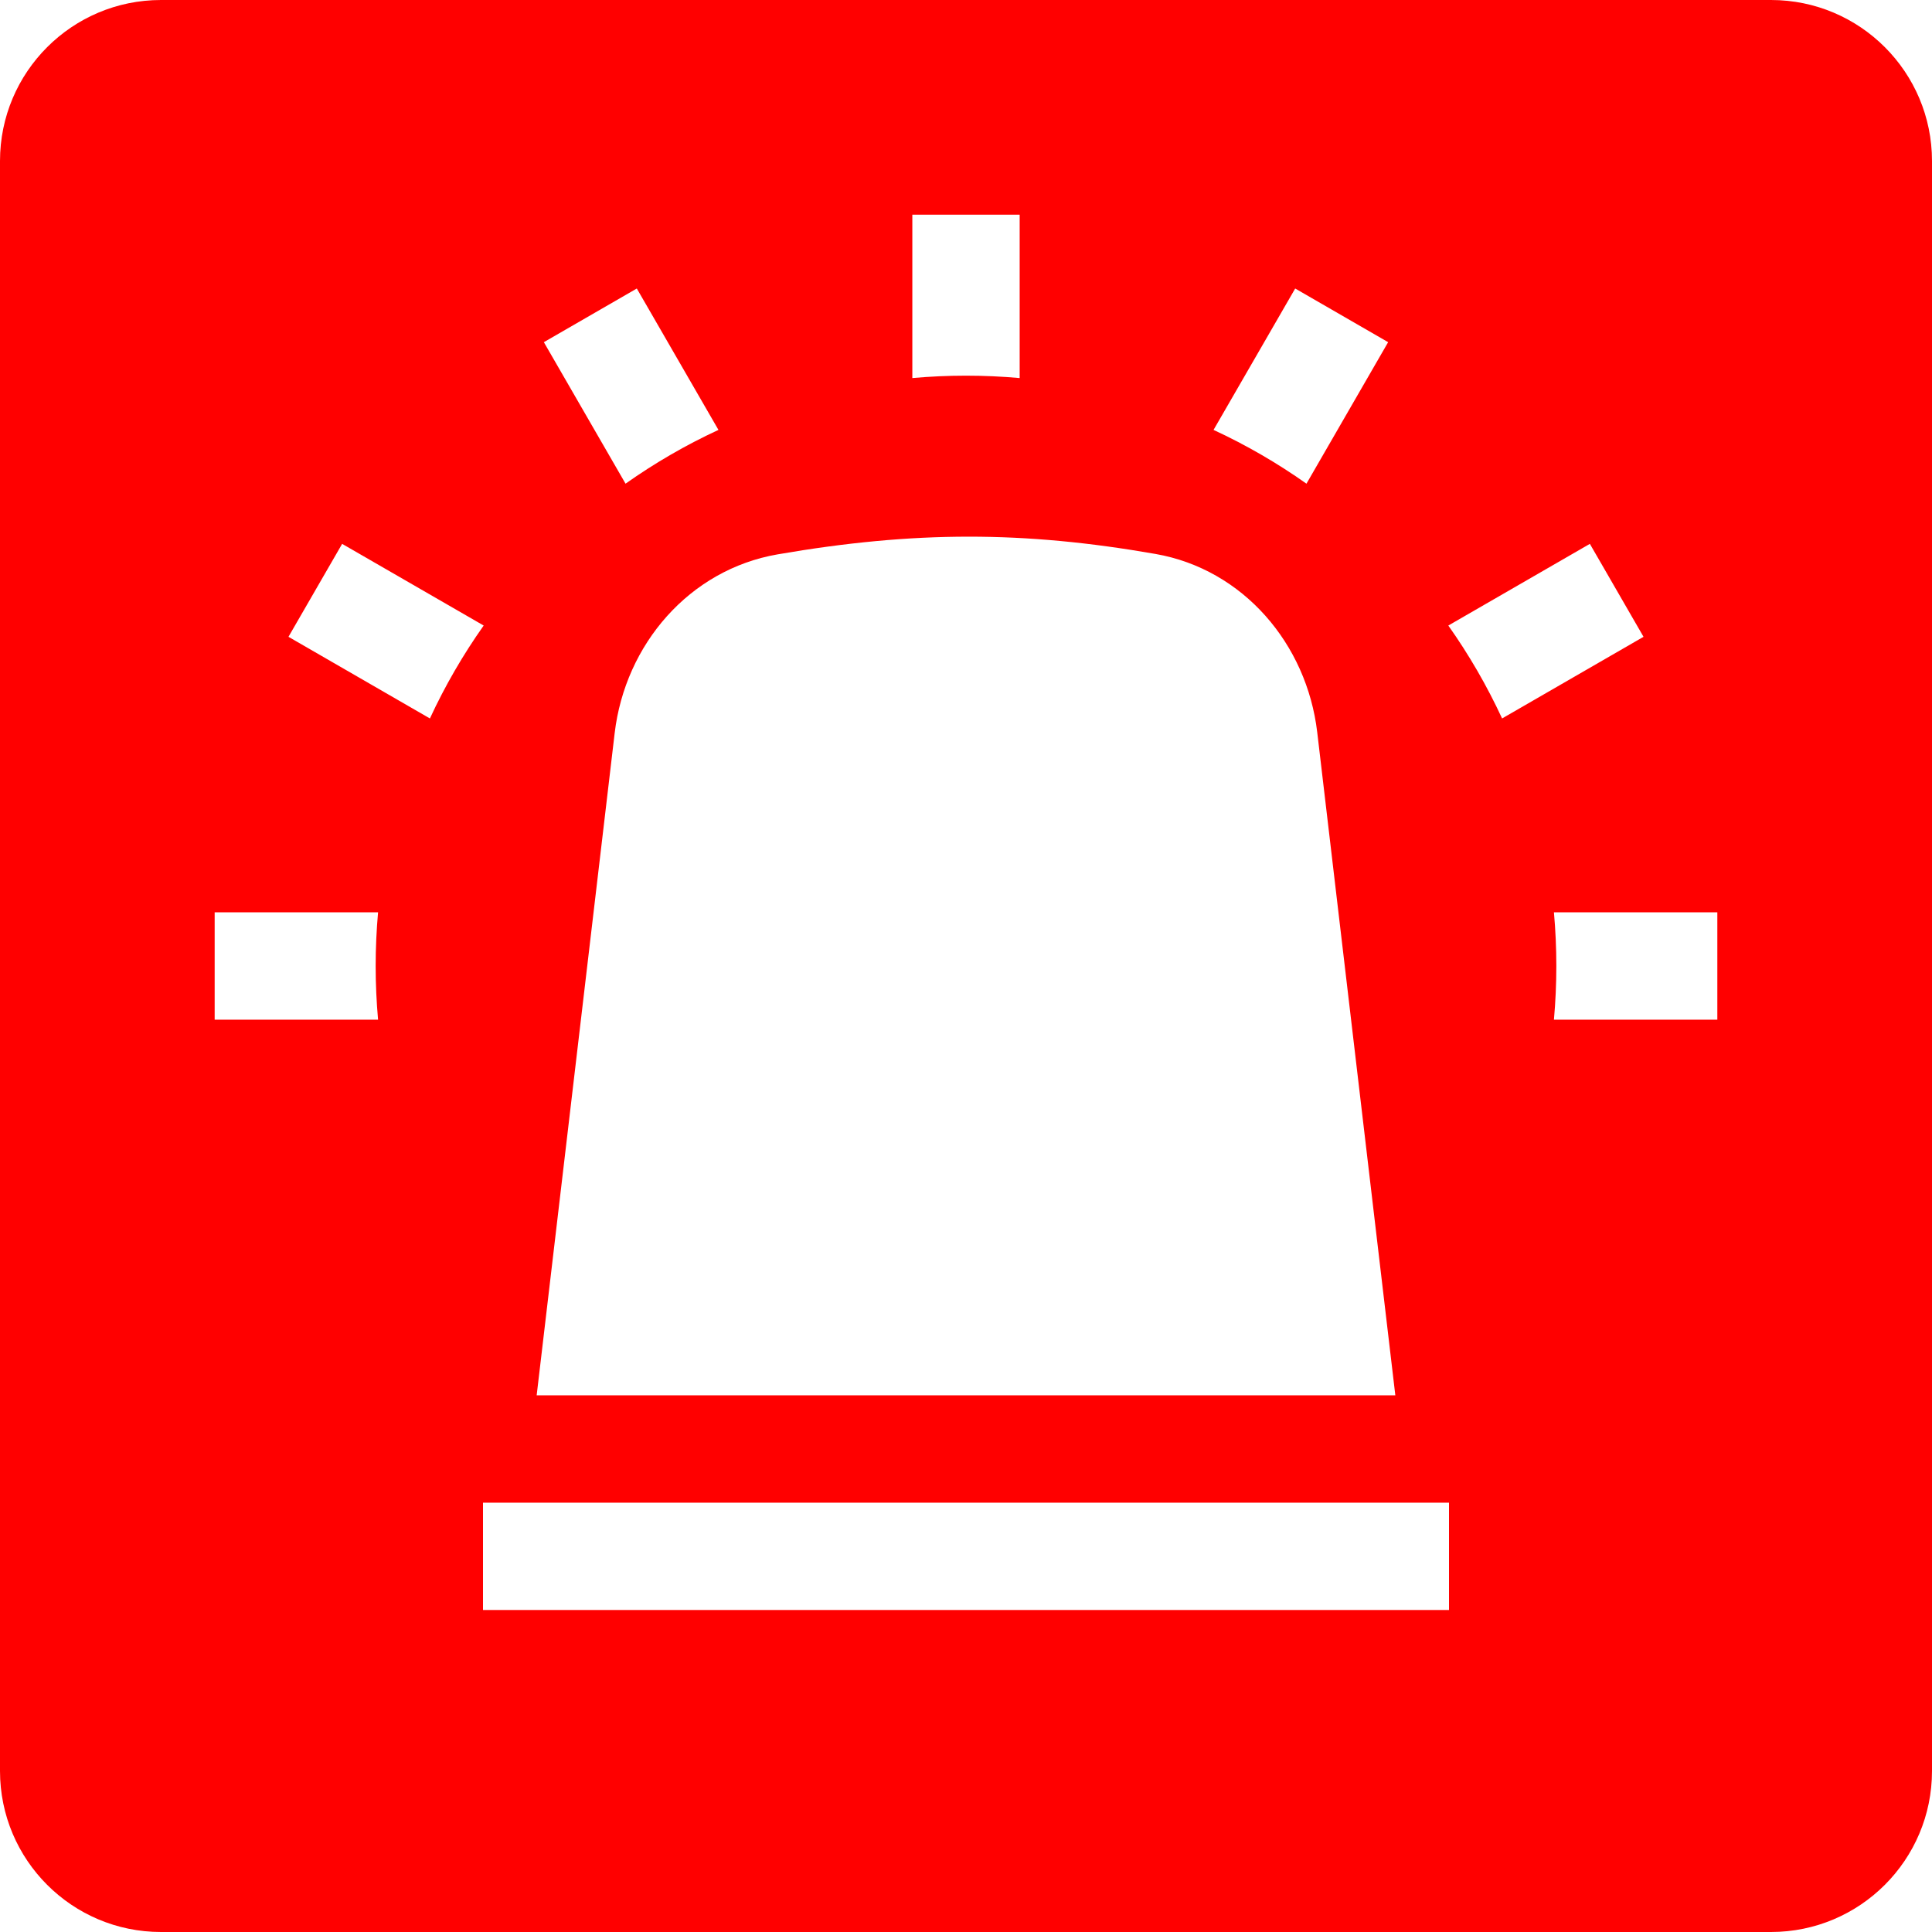 <svg width="54" height="54" viewBox="0 0 54 54" fill="none" xmlns="http://www.w3.org/2000/svg">
<path fill-rule="evenodd" clip-rule="evenodd" d="M4.5 0C2.015 0 0 2.015 0 4.5V49.5C0 51.985 2.015 54 4.5 54H49.5C51.985 54 54 51.985 54 49.5V4.5C54 2.015 51.985 0 49.5 0H4.5ZM17.18 20.492C17.473 18.009 19.269 15.921 21.733 15.495C25.558 14.834 28.62 14.84 32.296 15.483C34.747 15.911 36.526 17.996 36.817 20.468L39 39H15L17.18 20.492ZM13.5 45V42H40.5V45H13.5ZM10.567 28.5C10.523 28.006 10.5 27.506 10.5 27C10.5 26.494 10.523 25.994 10.567 25.5H6V28.5H10.567ZM12.016 20.081C12.439 19.167 12.943 18.299 13.519 17.484L9.563 15.201L8.063 17.799L12.016 20.081ZM17.484 13.519C18.299 12.943 19.167 12.439 20.081 12.016L17.799 8.064L15.201 9.564L17.484 13.519ZM25.5 10.567C25.994 10.523 26.494 10.5 27 10.5C27.506 10.5 28.006 10.523 28.5 10.567V6H25.5V10.567ZM33.919 12.016C34.833 12.439 35.701 12.943 36.516 13.519L38.799 9.564L36.201 8.064L33.919 12.016ZM40.481 17.484C41.057 18.299 41.561 19.167 41.984 20.081L45.937 17.799L44.437 15.201L40.481 17.484ZM43.433 25.5C43.477 25.994 43.5 26.494 43.5 27C43.5 27.506 43.477 28.006 43.433 28.5H48V25.5H43.433Z" fill="#FF0000"/>
</svg>
